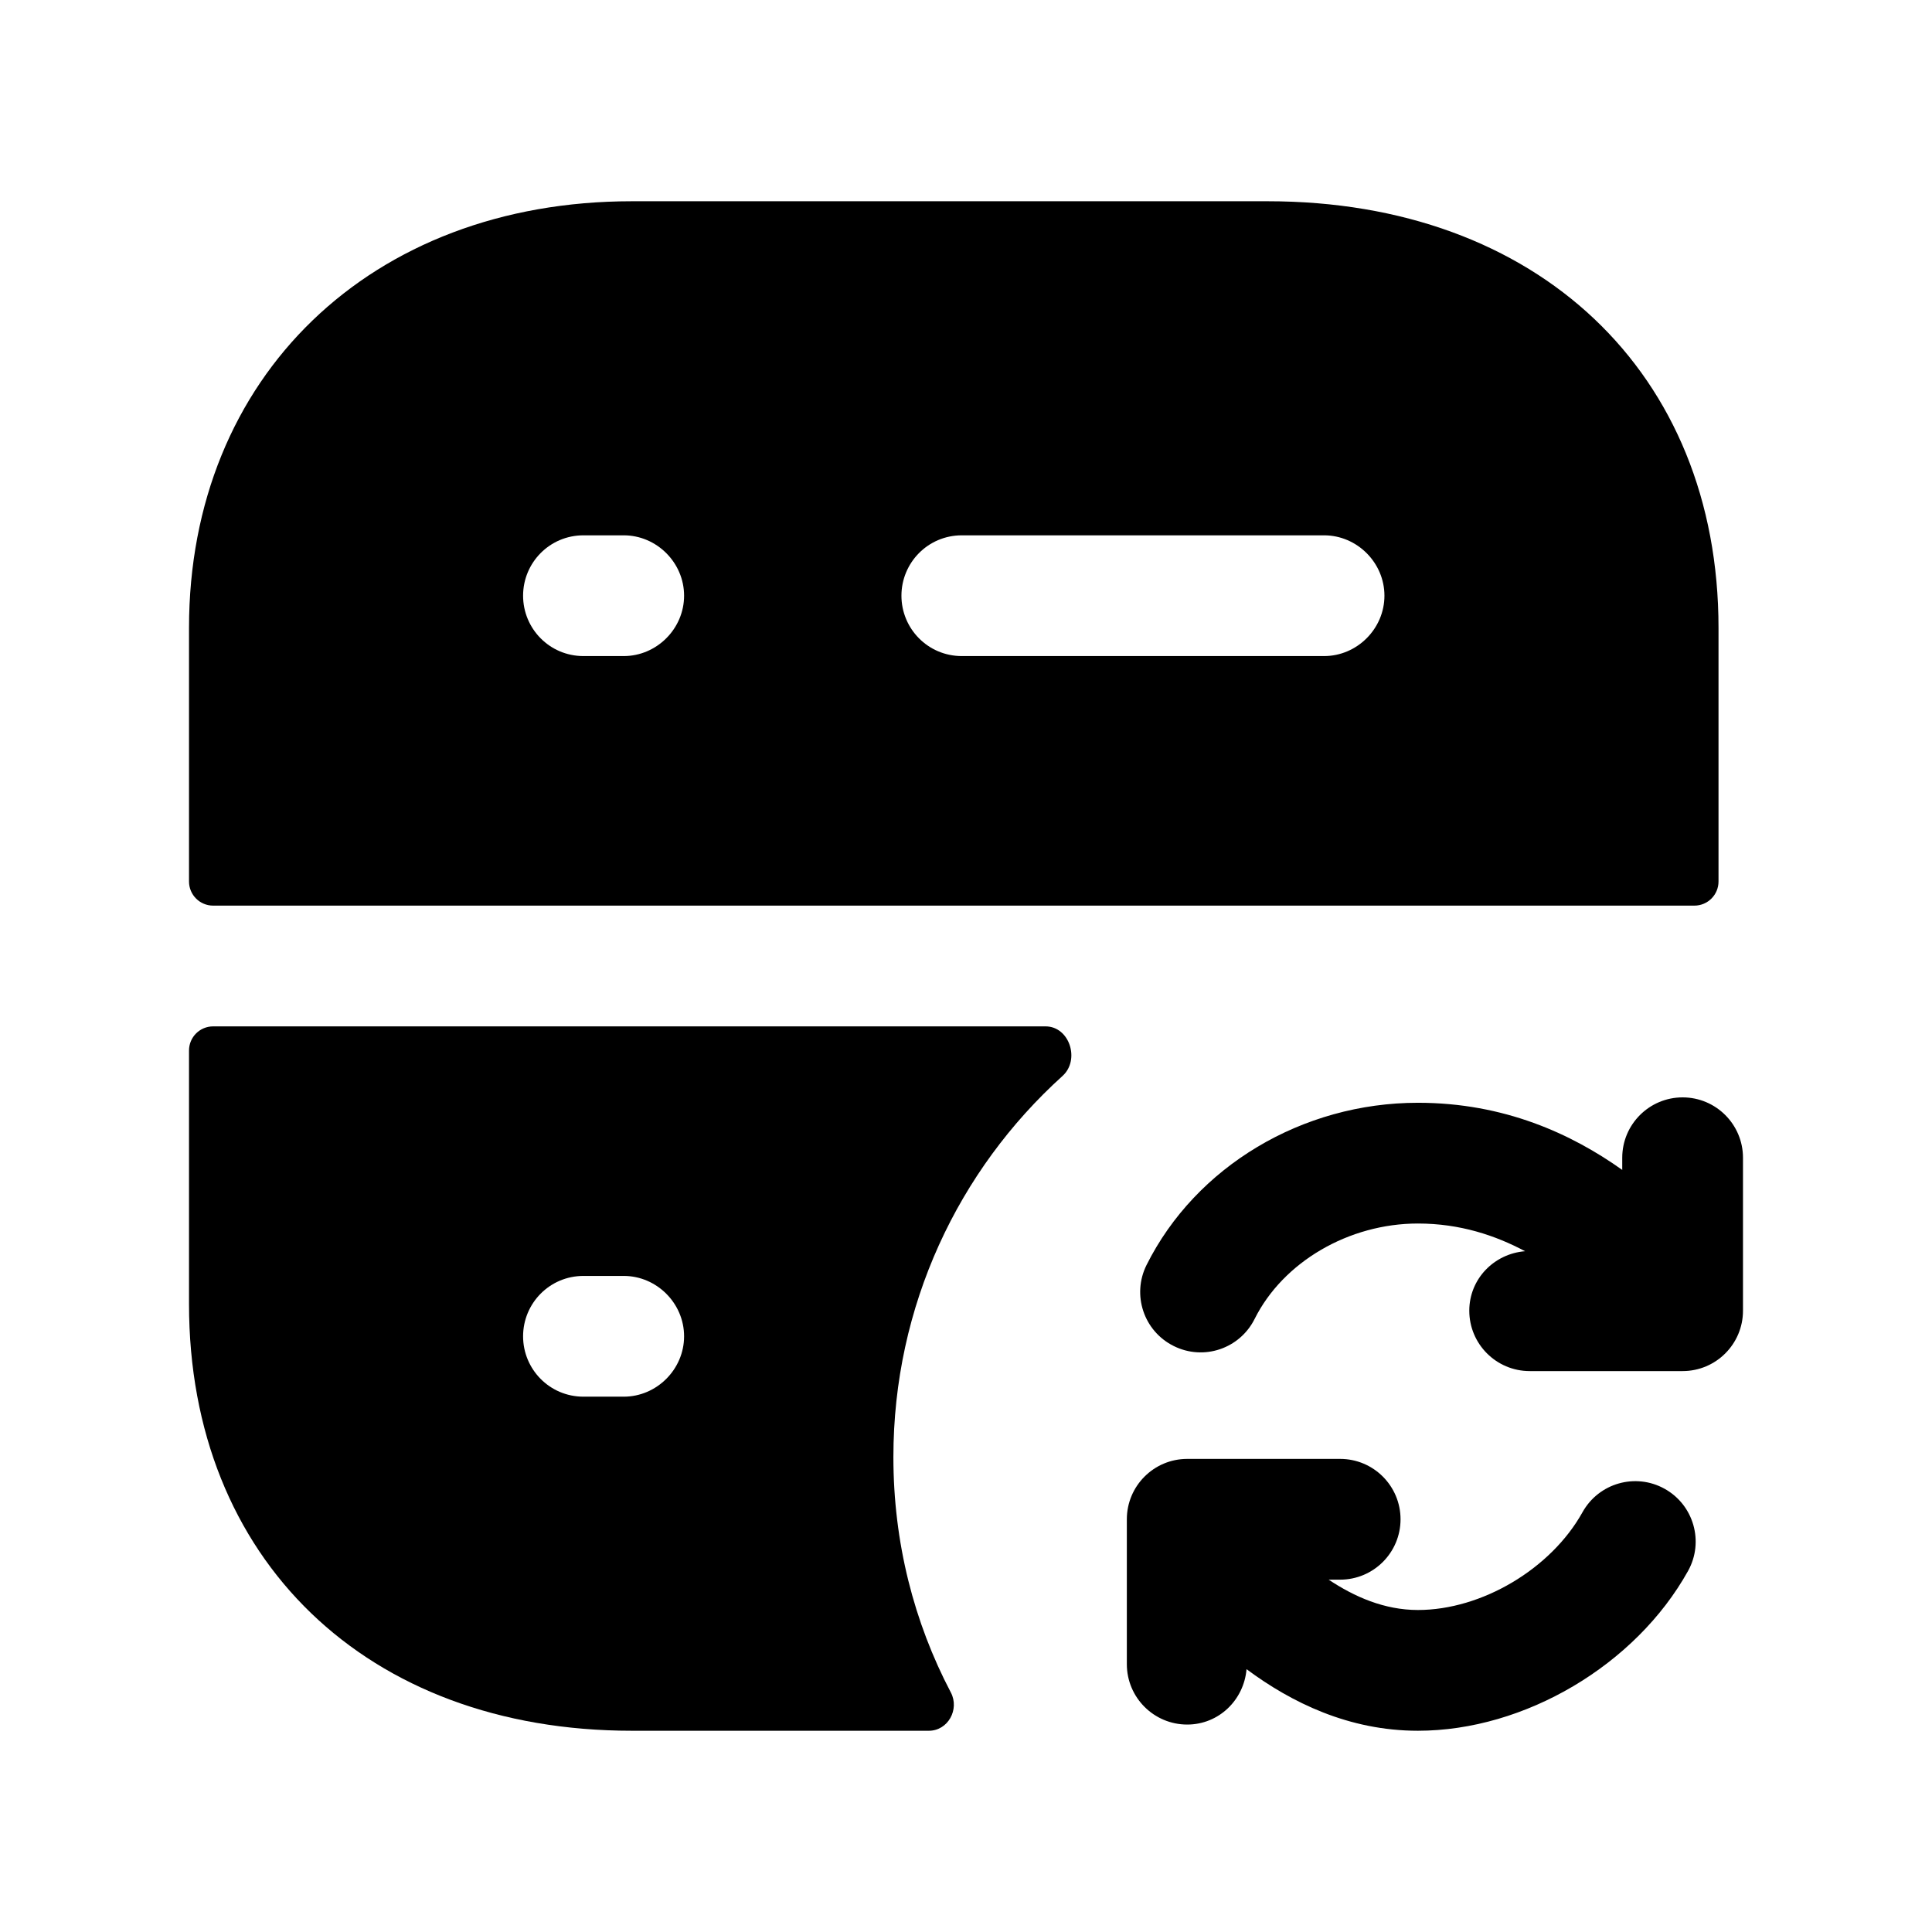<svg width="24" height="24" viewBox="0 0 24 24" fill="none" xmlns="http://www.w3.org/2000/svg">
<path fill-rule="evenodd" clip-rule="evenodd" d="M16.448 8.15H11.948C11.528 8.15 11.198 7.81 11.198 7.4C11.198 6.99 11.528 6.65 11.948 6.65H16.448C16.858 6.65 17.198 6.99 17.198 7.4C17.198 7.81 16.858 8.15 16.448 8.15ZM7.748 8.15H7.248C6.828 8.15 6.498 7.81 6.498 7.4C6.498 6.99 6.828 6.65 7.248 6.65H7.748C8.158 6.65 8.498 6.99 8.498 7.4C8.498 7.81 8.158 8.15 7.748 8.15ZM15.748 2.5H7.848C4.608 2.5 2.348 4.68 2.348 7.8V10.95C2.348 11.116 2.482 11.25 2.648 11.25H21.048C21.214 11.25 21.348 11.116 21.348 10.95V7.8C21.348 4.63 19.098 2.5 15.748 2.5Z" fill="black"/>
<path fill-rule="evenodd" clip-rule="evenodd" d="M7.748 17.35H7.248C6.828 17.35 6.498 17.01 6.498 16.6C6.498 16.19 6.828 15.85 7.248 15.85H7.748C8.158 15.85 8.498 16.19 8.498 16.6C8.498 17.01 8.158 17.35 7.748 17.35ZM13.199 13.366C13.42 13.166 13.286 12.75 12.988 12.75H2.648C2.482 12.75 2.348 12.884 2.348 13.05V16.2C2.348 19.37 4.558 21.5 7.848 21.5H11.539C11.776 21.5 11.922 21.235 11.812 21.025C11.354 20.153 11.098 19.162 11.098 18.1C11.098 16.222 11.906 14.534 13.199 13.366Z" fill="black"/>
<path fill-rule="evenodd" clip-rule="evenodd" d="M20.902 13.632C20.488 13.632 20.152 13.968 20.152 14.382V14.533C19.526 14.088 18.689 13.699 17.614 13.699C16.178 13.699 14.855 14.49 14.243 15.714C14.058 16.085 14.208 16.535 14.579 16.72C14.95 16.906 15.399 16.756 15.585 16.385C15.939 15.676 16.755 15.199 17.614 15.199C18.139 15.199 18.578 15.348 18.945 15.543C18.559 15.574 18.252 15.888 18.252 16.282C18.252 16.696 18.588 17.032 19.002 17.032H20.902C21.316 17.032 21.652 16.696 21.652 16.282V14.382C21.652 13.968 21.316 13.632 20.902 13.632Z" fill="black"/>
<path fill-rule="evenodd" clip-rule="evenodd" d="M20.678 18.494C20.316 18.293 19.86 18.423 19.658 18.786C19.267 19.489 18.407 20 17.614 20C17.197 20 16.825 19.836 16.505 19.623H16.648C17.062 19.623 17.398 19.287 17.398 18.873C17.398 18.459 17.062 18.123 16.648 18.123H14.748C14.334 18.123 13.998 18.459 13.998 18.873V20.673C13.998 21.087 14.334 21.423 14.748 21.423C15.14 21.423 15.452 21.119 15.485 20.735C16.043 21.15 16.757 21.5 17.614 21.5C18.94 21.5 20.32 20.683 20.97 19.514C21.171 19.152 21.04 18.695 20.678 18.494Z" fill="black"/>
</svg>